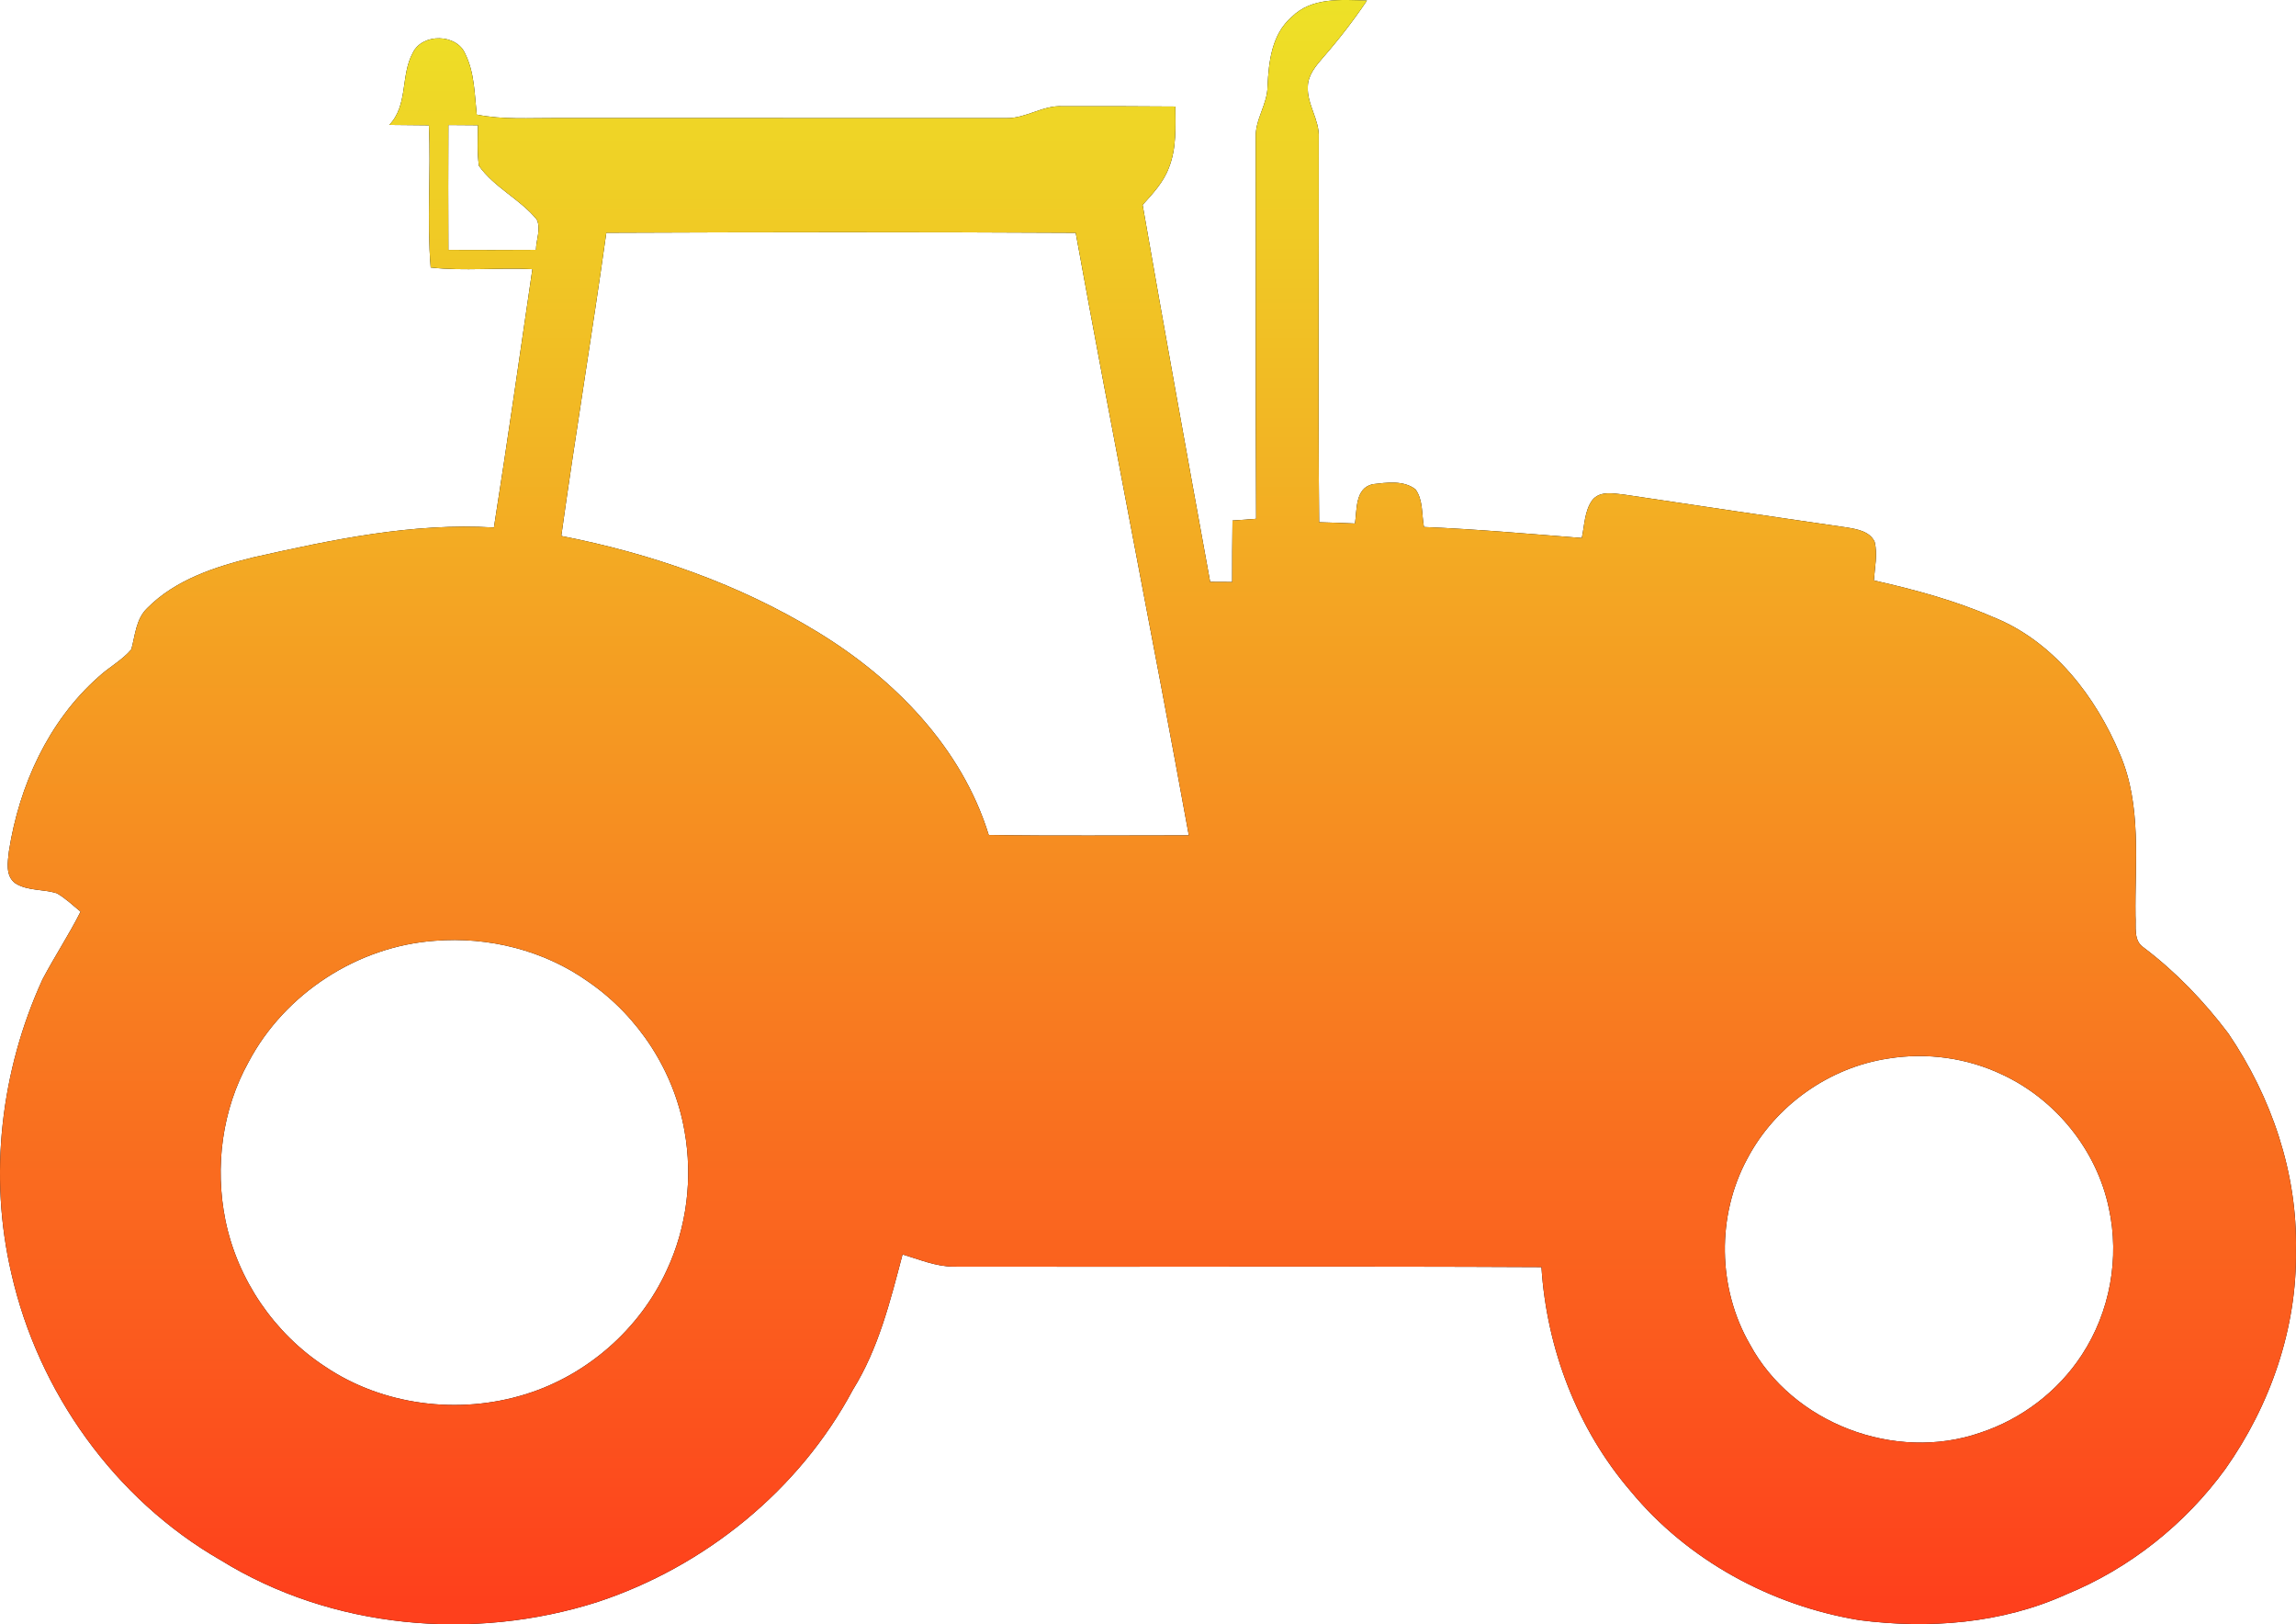 <svg width="41" height="29" viewBox="0 0 41 29" fill="none" xmlns="http://www.w3.org/2000/svg">
<path d="M23.066 0.303C23.418 -0.05 23.952 -0.005 24.41 0.01C24.17 0.365 23.907 0.706 23.624 1.029C23.498 1.176 23.359 1.336 23.354 1.541C23.334 1.861 23.565 2.136 23.549 2.458C23.554 4.746 23.535 7.035 23.556 9.324C23.77 9.329 23.983 9.338 24.196 9.347C24.233 9.1 24.196 8.719 24.51 8.645C24.762 8.616 25.064 8.57 25.277 8.737C25.416 8.929 25.385 9.186 25.428 9.409C26.369 9.448 27.307 9.532 28.246 9.605C28.296 9.378 28.294 9.124 28.433 8.93C28.568 8.76 28.805 8.81 28.992 8.829C30.319 9.028 31.648 9.225 32.977 9.417C33.161 9.448 33.387 9.484 33.476 9.674C33.531 9.9 33.477 10.135 33.462 10.363C34.186 10.526 34.908 10.72 35.59 11.017C36.667 11.446 37.424 12.433 37.859 13.473C38.248 14.385 38.121 15.39 38.134 16.352C38.148 16.544 38.091 16.791 38.279 16.917C38.855 17.352 39.358 17.877 39.792 18.452C40.562 19.587 41.027 20.943 40.999 22.32C41.02 23.714 40.541 25.092 39.739 26.227C39.023 27.212 38.029 28.004 36.896 28.467C35.746 28.989 34.443 29.086 33.201 28.926C31.626 28.666 30.134 27.856 29.118 26.623C28.163 25.512 27.619 24.076 27.526 22.623C24.027 22.605 20.529 22.622 17.03 22.615C16.712 22.613 16.416 22.486 16.117 22.397C15.898 23.227 15.689 24.077 15.229 24.815C14.275 26.603 12.59 27.97 10.665 28.604C8.453 29.308 5.923 29.083 3.94 27.855C2.047 26.768 0.681 24.849 0.203 22.735C-0.205 20.989 0.013 19.115 0.759 17.486C0.974 17.077 1.231 16.69 1.439 16.277C1.301 16.165 1.171 16.038 1.015 15.949C0.774 15.872 0.496 15.909 0.276 15.772C0.09 15.639 0.139 15.386 0.16 15.194C0.343 14.028 0.861 12.88 1.758 12.086C1.945 11.912 2.18 11.79 2.345 11.595C2.415 11.34 2.428 11.049 2.631 10.856C3.134 10.348 3.845 10.118 4.524 9.951C5.932 9.635 7.367 9.331 8.82 9.418C9.062 7.883 9.282 6.344 9.507 4.806C8.902 4.773 8.293 4.845 7.691 4.776C7.621 3.933 7.698 3.082 7.659 2.237C7.423 2.235 7.187 2.233 6.952 2.23C7.291 1.876 7.15 1.347 7.372 0.942C7.542 0.589 8.156 0.599 8.309 0.963C8.474 1.298 8.474 1.681 8.513 2.046C8.979 2.14 9.457 2.105 9.929 2.108C12.61 2.108 15.29 2.108 17.971 2.109C18.321 2.116 18.622 1.876 18.975 1.897C19.646 1.895 20.317 1.897 20.988 1.902C20.99 2.266 21.012 2.644 20.875 2.989C20.78 3.25 20.587 3.456 20.404 3.658C20.795 5.904 21.201 8.147 21.61 10.389C21.74 10.39 21.871 10.39 22.003 10.391C22.003 10.025 22.003 9.659 22.009 9.294C22.15 9.283 22.29 9.273 22.431 9.263C22.419 6.996 22.43 4.728 22.424 2.46C22.409 2.136 22.633 1.863 22.635 1.541C22.655 1.102 22.71 0.609 23.066 0.303ZM8.007 2.232C8.004 2.975 8.003 3.718 8.007 4.462C8.528 4.464 9.05 4.465 9.571 4.461C9.573 4.283 9.664 4.086 9.585 3.919C9.286 3.554 8.826 3.348 8.552 2.96C8.518 2.72 8.534 2.477 8.535 2.236C8.359 2.235 8.183 2.233 8.007 2.232ZM10.827 4.156C10.574 5.963 10.274 7.762 10.023 9.569C11.628 9.882 13.2 10.429 14.598 11.283C15.971 12.119 17.176 13.349 17.656 14.908C18.846 14.927 20.038 14.914 21.229 14.915C20.576 11.326 19.861 7.747 19.209 4.157C16.415 4.141 13.621 4.144 10.827 4.156ZM7.762 16.797C6.382 16.896 5.083 17.742 4.439 18.961C3.965 19.812 3.833 20.834 4.025 21.785C4.241 22.845 4.897 23.806 5.805 24.399C6.838 25.096 8.193 25.262 9.378 24.895C10.483 24.556 11.421 23.73 11.903 22.686C12.266 21.916 12.373 21.033 12.224 20.196C12.04 19.128 11.405 18.148 10.51 17.531C9.721 16.968 8.727 16.719 7.762 16.797ZM33.726 18.898C32.663 19.055 31.7 19.741 31.202 20.687C30.651 21.704 30.669 22.999 31.247 24C32.01 25.415 33.839 26.107 35.359 25.581C36.1 25.338 36.755 24.839 37.178 24.187C37.678 23.423 37.854 22.46 37.658 21.57C37.442 20.538 36.712 19.63 35.752 19.185C35.127 18.887 34.41 18.789 33.726 18.898Z" fill="black"/>
<path d="M23.066 0.303C23.418 -0.05 23.952 -0.005 24.41 0.01C24.17 0.365 23.907 0.706 23.624 1.029C23.498 1.176 23.359 1.336 23.354 1.541C23.334 1.861 23.565 2.136 23.549 2.458C23.554 4.746 23.535 7.035 23.556 9.324C23.77 9.329 23.983 9.338 24.196 9.347C24.233 9.1 24.196 8.719 24.51 8.645C24.762 8.616 25.064 8.57 25.277 8.737C25.416 8.929 25.385 9.186 25.428 9.409C26.369 9.448 27.307 9.532 28.246 9.605C28.296 9.378 28.294 9.124 28.433 8.93C28.568 8.76 28.805 8.81 28.992 8.829C30.319 9.028 31.648 9.225 32.977 9.417C33.161 9.448 33.387 9.484 33.476 9.674C33.531 9.9 33.477 10.135 33.462 10.363C34.186 10.526 34.908 10.72 35.59 11.017C36.667 11.446 37.424 12.433 37.859 13.473C38.248 14.385 38.121 15.39 38.134 16.352C38.148 16.544 38.091 16.791 38.279 16.917C38.855 17.352 39.358 17.877 39.792 18.452C40.562 19.587 41.027 20.943 40.999 22.32C41.02 23.714 40.541 25.092 39.739 26.227C39.023 27.212 38.029 28.004 36.896 28.467C35.746 28.989 34.443 29.086 33.201 28.926C31.626 28.666 30.134 27.856 29.118 26.623C28.163 25.512 27.619 24.076 27.526 22.623C24.027 22.605 20.529 22.622 17.03 22.615C16.712 22.613 16.416 22.486 16.117 22.397C15.898 23.227 15.689 24.077 15.229 24.815C14.275 26.603 12.59 27.97 10.665 28.604C8.453 29.308 5.923 29.083 3.94 27.855C2.047 26.768 0.681 24.849 0.203 22.735C-0.205 20.989 0.013 19.115 0.759 17.486C0.974 17.077 1.231 16.69 1.439 16.277C1.301 16.165 1.171 16.038 1.015 15.949C0.774 15.872 0.496 15.909 0.276 15.772C0.09 15.639 0.139 15.386 0.16 15.194C0.343 14.028 0.861 12.88 1.758 12.086C1.945 11.912 2.18 11.79 2.345 11.595C2.415 11.34 2.428 11.049 2.631 10.856C3.134 10.348 3.845 10.118 4.524 9.951C5.932 9.635 7.367 9.331 8.82 9.418C9.062 7.883 9.282 6.344 9.507 4.806C8.902 4.773 8.293 4.845 7.691 4.776C7.621 3.933 7.698 3.082 7.659 2.237C7.423 2.235 7.187 2.233 6.952 2.23C7.291 1.876 7.15 1.347 7.372 0.942C7.542 0.589 8.156 0.599 8.309 0.963C8.474 1.298 8.474 1.681 8.513 2.046C8.979 2.14 9.457 2.105 9.929 2.108C12.61 2.108 15.29 2.108 17.971 2.109C18.321 2.116 18.622 1.876 18.975 1.897C19.646 1.895 20.317 1.897 20.988 1.902C20.99 2.266 21.012 2.644 20.875 2.989C20.78 3.25 20.587 3.456 20.404 3.658C20.795 5.904 21.201 8.147 21.61 10.389C21.74 10.39 21.871 10.39 22.003 10.391C22.003 10.025 22.003 9.659 22.009 9.294C22.15 9.283 22.29 9.273 22.431 9.263C22.419 6.996 22.43 4.728 22.424 2.46C22.409 2.136 22.633 1.863 22.635 1.541C22.655 1.102 22.71 0.609 23.066 0.303ZM8.007 2.232C8.004 2.975 8.003 3.718 8.007 4.462C8.528 4.464 9.05 4.465 9.571 4.461C9.573 4.283 9.664 4.086 9.585 3.919C9.286 3.554 8.826 3.348 8.552 2.96C8.518 2.72 8.534 2.477 8.535 2.236C8.359 2.235 8.183 2.233 8.007 2.232ZM10.827 4.156C10.574 5.963 10.274 7.762 10.023 9.569C11.628 9.882 13.2 10.429 14.598 11.283C15.971 12.119 17.176 13.349 17.656 14.908C18.846 14.927 20.038 14.914 21.229 14.915C20.576 11.326 19.861 7.747 19.209 4.157C16.415 4.141 13.621 4.144 10.827 4.156ZM7.762 16.797C6.382 16.896 5.083 17.742 4.439 18.961C3.965 19.812 3.833 20.834 4.025 21.785C4.241 22.845 4.897 23.806 5.805 24.399C6.838 25.096 8.193 25.262 9.378 24.895C10.483 24.556 11.421 23.73 11.903 22.686C12.266 21.916 12.373 21.033 12.224 20.196C12.04 19.128 11.405 18.148 10.51 17.531C9.721 16.968 8.727 16.719 7.762 16.797ZM33.726 18.898C32.663 19.055 31.7 19.741 31.202 20.687C30.651 21.704 30.669 22.999 31.247 24C32.01 25.415 33.839 26.107 35.359 25.581C36.1 25.338 36.755 24.839 37.178 24.187C37.678 23.423 37.854 22.46 37.658 21.57C37.442 20.538 36.712 19.63 35.752 19.185C35.127 18.887 34.41 18.789 33.726 18.898Z" fill="url(#paint0_linear_726_64)"/>
<defs>
<linearGradient id="paint0_linear_726_64" x1="20.04" y1="-0.596" x2="20.04" y2="28.595" gradientUnits="userSpaceOnUse">
<stop stop-color="#EDE527"/>
<stop offset="1" stop-color="#FE401C"/>
</linearGradient>
</defs>
</svg>
